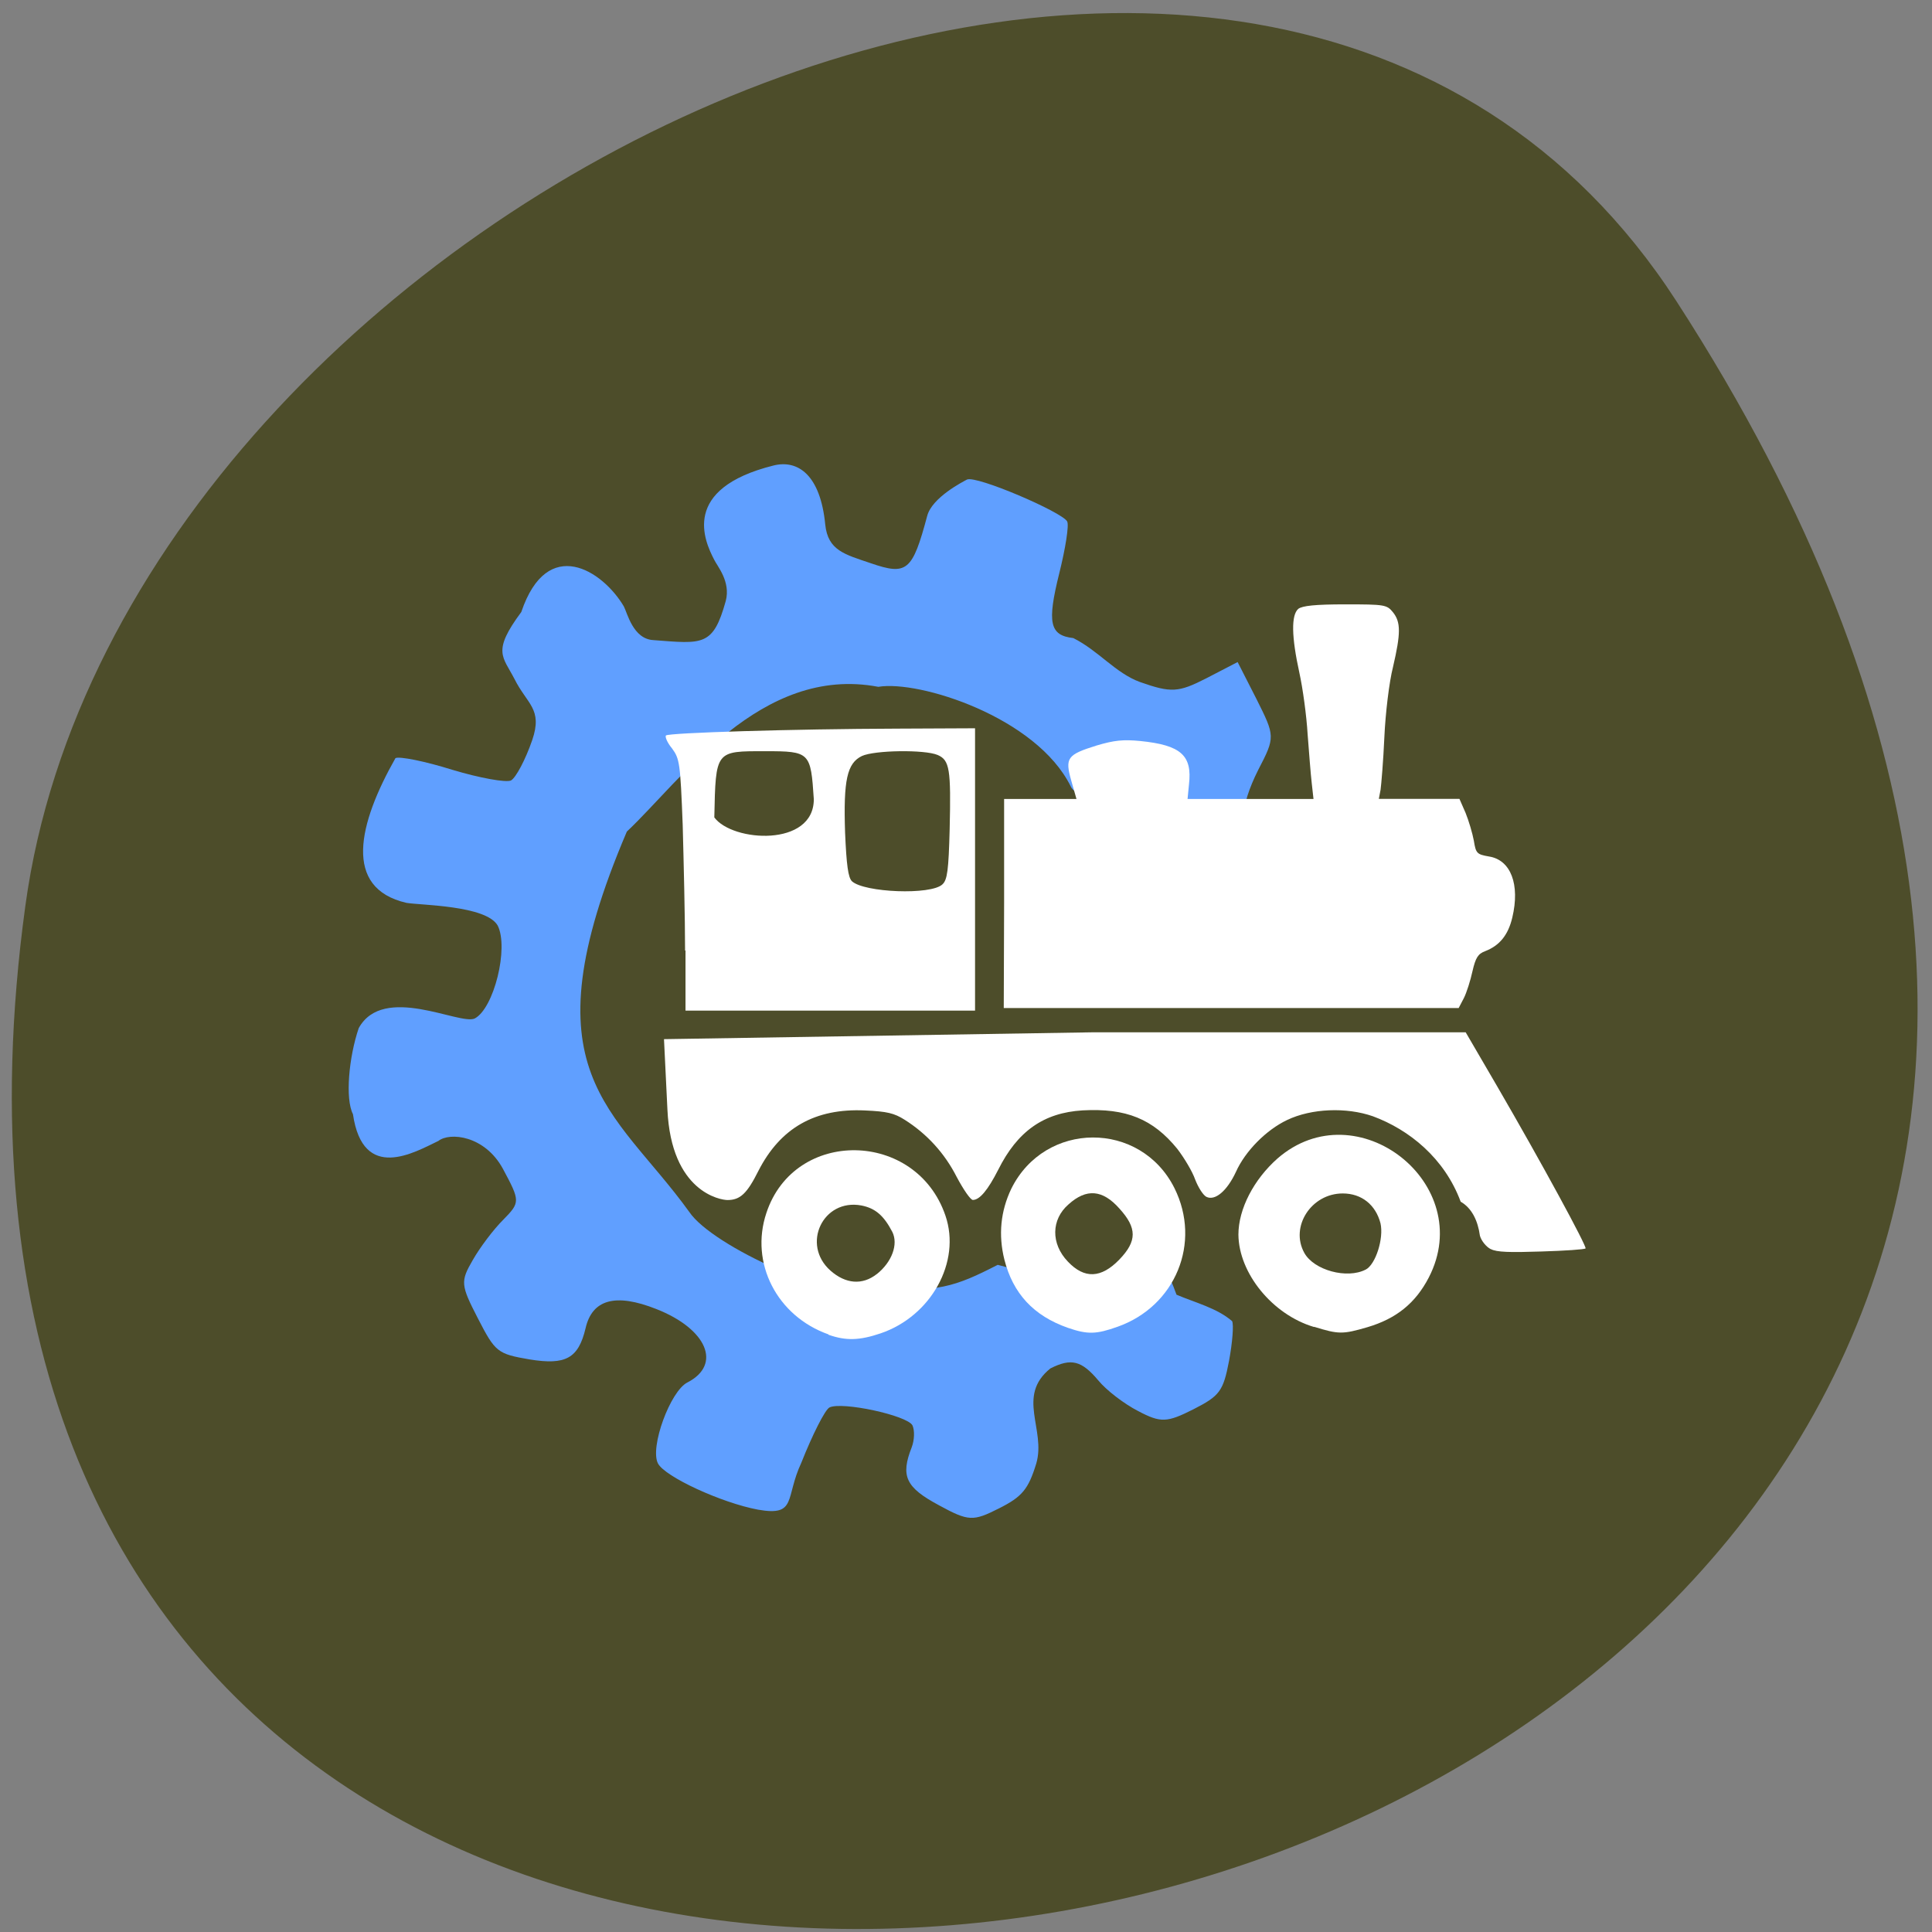 <svg xmlns="http://www.w3.org/2000/svg" viewBox="0 0 22 22"><rect x="0" y="0" width="22" height="22" fill="#808080" stroke="none"/><path d="m 19.09 3.43 c 12.426 19.21 -21.508 26.641 -18.801 6.883 c 1.102 -8.06 14.05 -14.227 18.801 -6.883" fill="#4d4d2a"/><path d="m 10.691 17.14 c -0.379 -0.203 -0.438 -0.332 -0.309 -0.66 c 0.031 -0.082 0.035 -0.191 0.008 -0.25 c -0.063 -0.113 -0.801 -0.273 -0.945 -0.203 c -0.051 0.027 -0.195 0.313 -0.32 0.629 c -0.188 0.402 -0.047 0.613 -0.492 0.535 c -0.418 -0.078 -1.062 -0.375 -1.141 -0.527 c -0.094 -0.184 0.141 -0.824 0.336 -0.922 c 0.395 -0.203 0.223 -0.609 -0.355 -0.836 c -0.465 -0.184 -0.73 -0.109 -0.805 0.219 c -0.082 0.344 -0.227 0.422 -0.637 0.355 c -0.367 -0.063 -0.391 -0.082 -0.59 -0.469 c -0.195 -0.379 -0.199 -0.418 -0.059 -0.66 c 0.082 -0.145 0.238 -0.352 0.348 -0.461 c 0.195 -0.199 0.195 -0.211 -0.004 -0.582 c -0.207 -0.379 -0.605 -0.418 -0.734 -0.316 c -0.27 0.129 -0.859 0.477 -0.973 -0.305 c -0.09 -0.176 -0.047 -0.648 0.066 -0.98 c 0.281 -0.508 1.148 -0.031 1.32 -0.109 c 0.219 -0.113 0.391 -0.805 0.262 -1.059 c -0.133 -0.23 -0.875 -0.23 -1.039 -0.258 c -0.727 -0.168 -0.547 -0.902 -0.125 -1.648 c 0.043 -0.023 0.336 0.035 0.648 0.133 c 0.313 0.094 0.613 0.148 0.668 0.121 c 0.055 -0.031 0.164 -0.234 0.242 -0.461 c 0.121 -0.355 -0.059 -0.406 -0.203 -0.695 c -0.133 -0.258 -0.258 -0.309 0.078 -0.762 c 0.297 -0.879 0.926 -0.473 1.168 -0.063 c 0.039 0.074 0.105 0.371 0.336 0.383 c 0.563 0.043 0.68 0.074 0.824 -0.445 c 0.059 -0.223 -0.098 -0.398 -0.133 -0.473 c -0.109 -0.211 -0.383 -0.805 0.676 -1.07 c 0.277 -0.07 0.535 0.105 0.59 0.672 c 0.031 0.297 0.223 0.34 0.52 0.441 c 0.41 0.141 0.473 0.09 0.641 -0.539 c 0.055 -0.211 0.41 -0.391 0.453 -0.414 c 0.105 -0.051 1.086 0.371 1.141 0.477 c 0.023 0.043 -0.02 0.309 -0.09 0.59 c -0.141 0.566 -0.109 0.707 0.16 0.738 c 0.289 0.145 0.48 0.398 0.758 0.5 c 0.355 0.125 0.438 0.121 0.758 -0.043 l 0.355 -0.184 l 0.215 0.422 c 0.211 0.422 0.215 0.43 0.02 0.805 c -0.105 0.207 -0.172 0.418 -0.148 0.469 c -0.27 0.125 -1.875 -0.016 -1.988 -0.281 c -0.391 -0.789 -1.727 -1.211 -2.191 -1.133 c -1.34 -0.254 -2.25 1.074 -2.863 1.648 c -1.176 2.758 -0.148 3.141 0.711 4.332 c 0.262 0.391 1.672 1.031 2.063 0.879 c 0.773 0.039 0.961 -0.027 1.449 -0.277 c 0.496 0.125 0.793 0.293 0.852 0.309 c 0.844 0.266 0.805 -1.01 1.184 0.031 c 0.211 0.09 0.461 0.152 0.633 0.301 c 0.02 0.039 0.004 0.242 -0.035 0.453 c -0.066 0.344 -0.105 0.398 -0.406 0.551 c -0.301 0.152 -0.371 0.156 -0.629 0.02 c -0.16 -0.082 -0.363 -0.238 -0.453 -0.348 c -0.191 -0.227 -0.309 -0.258 -0.547 -0.137 c -0.391 0.316 -0.047 0.695 -0.16 1.082 c -0.09 0.293 -0.16 0.379 -0.426 0.512 c -0.293 0.148 -0.344 0.148 -0.68 -0.035" fill="#609fff"/><g fill="#fff"><path d="m 9.434 15.195 c -0.586 -0.207 -0.898 -0.813 -0.707 -1.383 c 0.32 -0.969 1.707 -0.945 2.039 0.031 c 0.18 0.527 -0.164 1.145 -0.738 1.34 c -0.242 0.082 -0.395 0.086 -0.594 0.016 m 0.551 -0.691 c 0.172 -0.137 0.246 -0.34 0.176 -0.48 c -0.098 -0.188 -0.195 -0.27 -0.352 -0.301 c -0.438 -0.082 -0.688 0.445 -0.352 0.742 c 0.172 0.152 0.363 0.168 0.527 0.039"/><path d="m 12.16 15.12 c -0.391 -0.137 -0.625 -0.391 -0.723 -0.777 c -0.07 -0.281 -0.043 -0.551 0.078 -0.805 c 0.383 -0.777 1.473 -0.781 1.859 -0.008 c 0.309 0.621 0.012 1.344 -0.648 1.578 c -0.242 0.086 -0.34 0.09 -0.566 0.012 m 0.586 -0.777 c 0.203 -0.211 0.203 -0.359 0 -0.582 c -0.191 -0.215 -0.375 -0.23 -0.578 -0.047 c -0.199 0.172 -0.203 0.449 -0.008 0.652 c 0.188 0.199 0.379 0.191 0.586 -0.023"/><path d="m 14.961 15.11 c -0.473 -0.141 -0.855 -0.613 -0.859 -1.051 c 0 -0.293 0.176 -0.629 0.445 -0.867 c 0.902 -0.785 2.273 0.289 1.723 1.355 c -0.152 0.293 -0.371 0.469 -0.699 0.566 c -0.281 0.082 -0.328 0.082 -0.605 -0.004 m 0.586 -0.652 c 0.113 -0.059 0.207 -0.355 0.168 -0.527 c -0.055 -0.211 -0.215 -0.34 -0.43 -0.34 c -0.359 0 -0.602 0.379 -0.438 0.676 c 0.109 0.199 0.488 0.301 0.699 0.191"/><path d="m 16.973 14.223 c -0.051 -0.027 -0.105 -0.094 -0.121 -0.152 c -0.023 -0.168 -0.09 -0.313 -0.219 -0.387 c -0.184 -0.496 -0.586 -0.82 -1 -0.973 c -0.301 -0.105 -0.699 -0.09 -0.977 0.043 c -0.238 0.113 -0.477 0.355 -0.582 0.59 c -0.102 0.219 -0.238 0.332 -0.336 0.285 c -0.039 -0.02 -0.094 -0.109 -0.129 -0.199 c -0.031 -0.09 -0.125 -0.246 -0.203 -0.348 c -0.277 -0.34 -0.582 -0.465 -1.078 -0.438 c -0.445 0.027 -0.742 0.238 -0.961 0.676 c -0.117 0.23 -0.211 0.344 -0.289 0.344 c -0.027 0 -0.109 -0.121 -0.184 -0.262 c -0.137 -0.27 -0.34 -0.492 -0.594 -0.652 c -0.117 -0.074 -0.199 -0.094 -0.449 -0.105 c -0.57 -0.027 -0.965 0.199 -1.215 0.688 c -0.129 0.258 -0.207 0.332 -0.352 0.332 c -0.078 0 -0.641 -0.09 -0.684 -1.031 l -0.039 -0.801 l 4.887 -0.078 h 4.242 l 0.355 0.609 c 0.516 0.887 1.027 1.832 1.01 1.852 c -0.012 0.012 -0.238 0.027 -0.504 0.035 c -0.359 0.012 -0.508 0.008 -0.574 -0.027"/><path d="m 7.801 10.824 c 0 -0.375 -0.016 -1.016 -0.027 -1.43 c -0.027 -0.703 -0.035 -0.754 -0.121 -0.871 c -0.055 -0.066 -0.082 -0.133 -0.07 -0.148 c 0.035 -0.031 1.434 -0.074 2.645 -0.078 l 0.875 -0.004 v 3.215 h -3.297 c 0 -0.227 0 -0.453 0 -0.684 m 1.461 -1.723 c -0.035 -0.535 -0.043 -0.547 -0.551 -0.547 c -0.57 0 -0.566 -0.012 -0.582 0.754 c 0.207 0.281 1.133 0.34 1.133 -0.207 m 1.465 0.969 c 0.055 -0.051 0.07 -0.16 0.082 -0.629 c 0.016 -0.684 0 -0.785 -0.137 -0.844 c -0.148 -0.063 -0.719 -0.055 -0.863 0.012 c -0.168 0.082 -0.211 0.273 -0.191 0.871 c 0.016 0.371 0.035 0.512 0.078 0.555 c 0.141 0.129 0.902 0.16 1.031 0.035"/><path d="m 11.434 10.289 v -1.191 h 0.824 l -0.059 -0.207 c -0.074 -0.262 -0.047 -0.297 0.289 -0.402 c 0.199 -0.059 0.301 -0.07 0.496 -0.051 c 0.465 0.047 0.594 0.164 0.555 0.496 l -0.016 0.164 h 1.434 l -0.02 -0.18 c -0.012 -0.102 -0.031 -0.352 -0.047 -0.559 c -0.012 -0.207 -0.055 -0.523 -0.094 -0.699 c -0.09 -0.41 -0.094 -0.656 -0.012 -0.727 c 0.047 -0.035 0.191 -0.051 0.535 -0.051 c 0.449 0 0.473 0.004 0.543 0.09 c 0.09 0.113 0.09 0.238 0 0.625 c -0.043 0.168 -0.086 0.527 -0.098 0.797 c -0.012 0.273 -0.035 0.539 -0.043 0.598 l -0.02 0.105 h 0.918 l 0.07 0.16 c 0.035 0.086 0.078 0.23 0.094 0.316 c 0.023 0.145 0.035 0.156 0.172 0.18 c 0.25 0.039 0.355 0.32 0.266 0.695 c -0.047 0.199 -0.145 0.32 -0.309 0.383 c -0.082 0.031 -0.109 0.074 -0.145 0.23 c -0.023 0.105 -0.066 0.242 -0.098 0.305 l -0.059 0.113 h -5.18"/></g></svg>